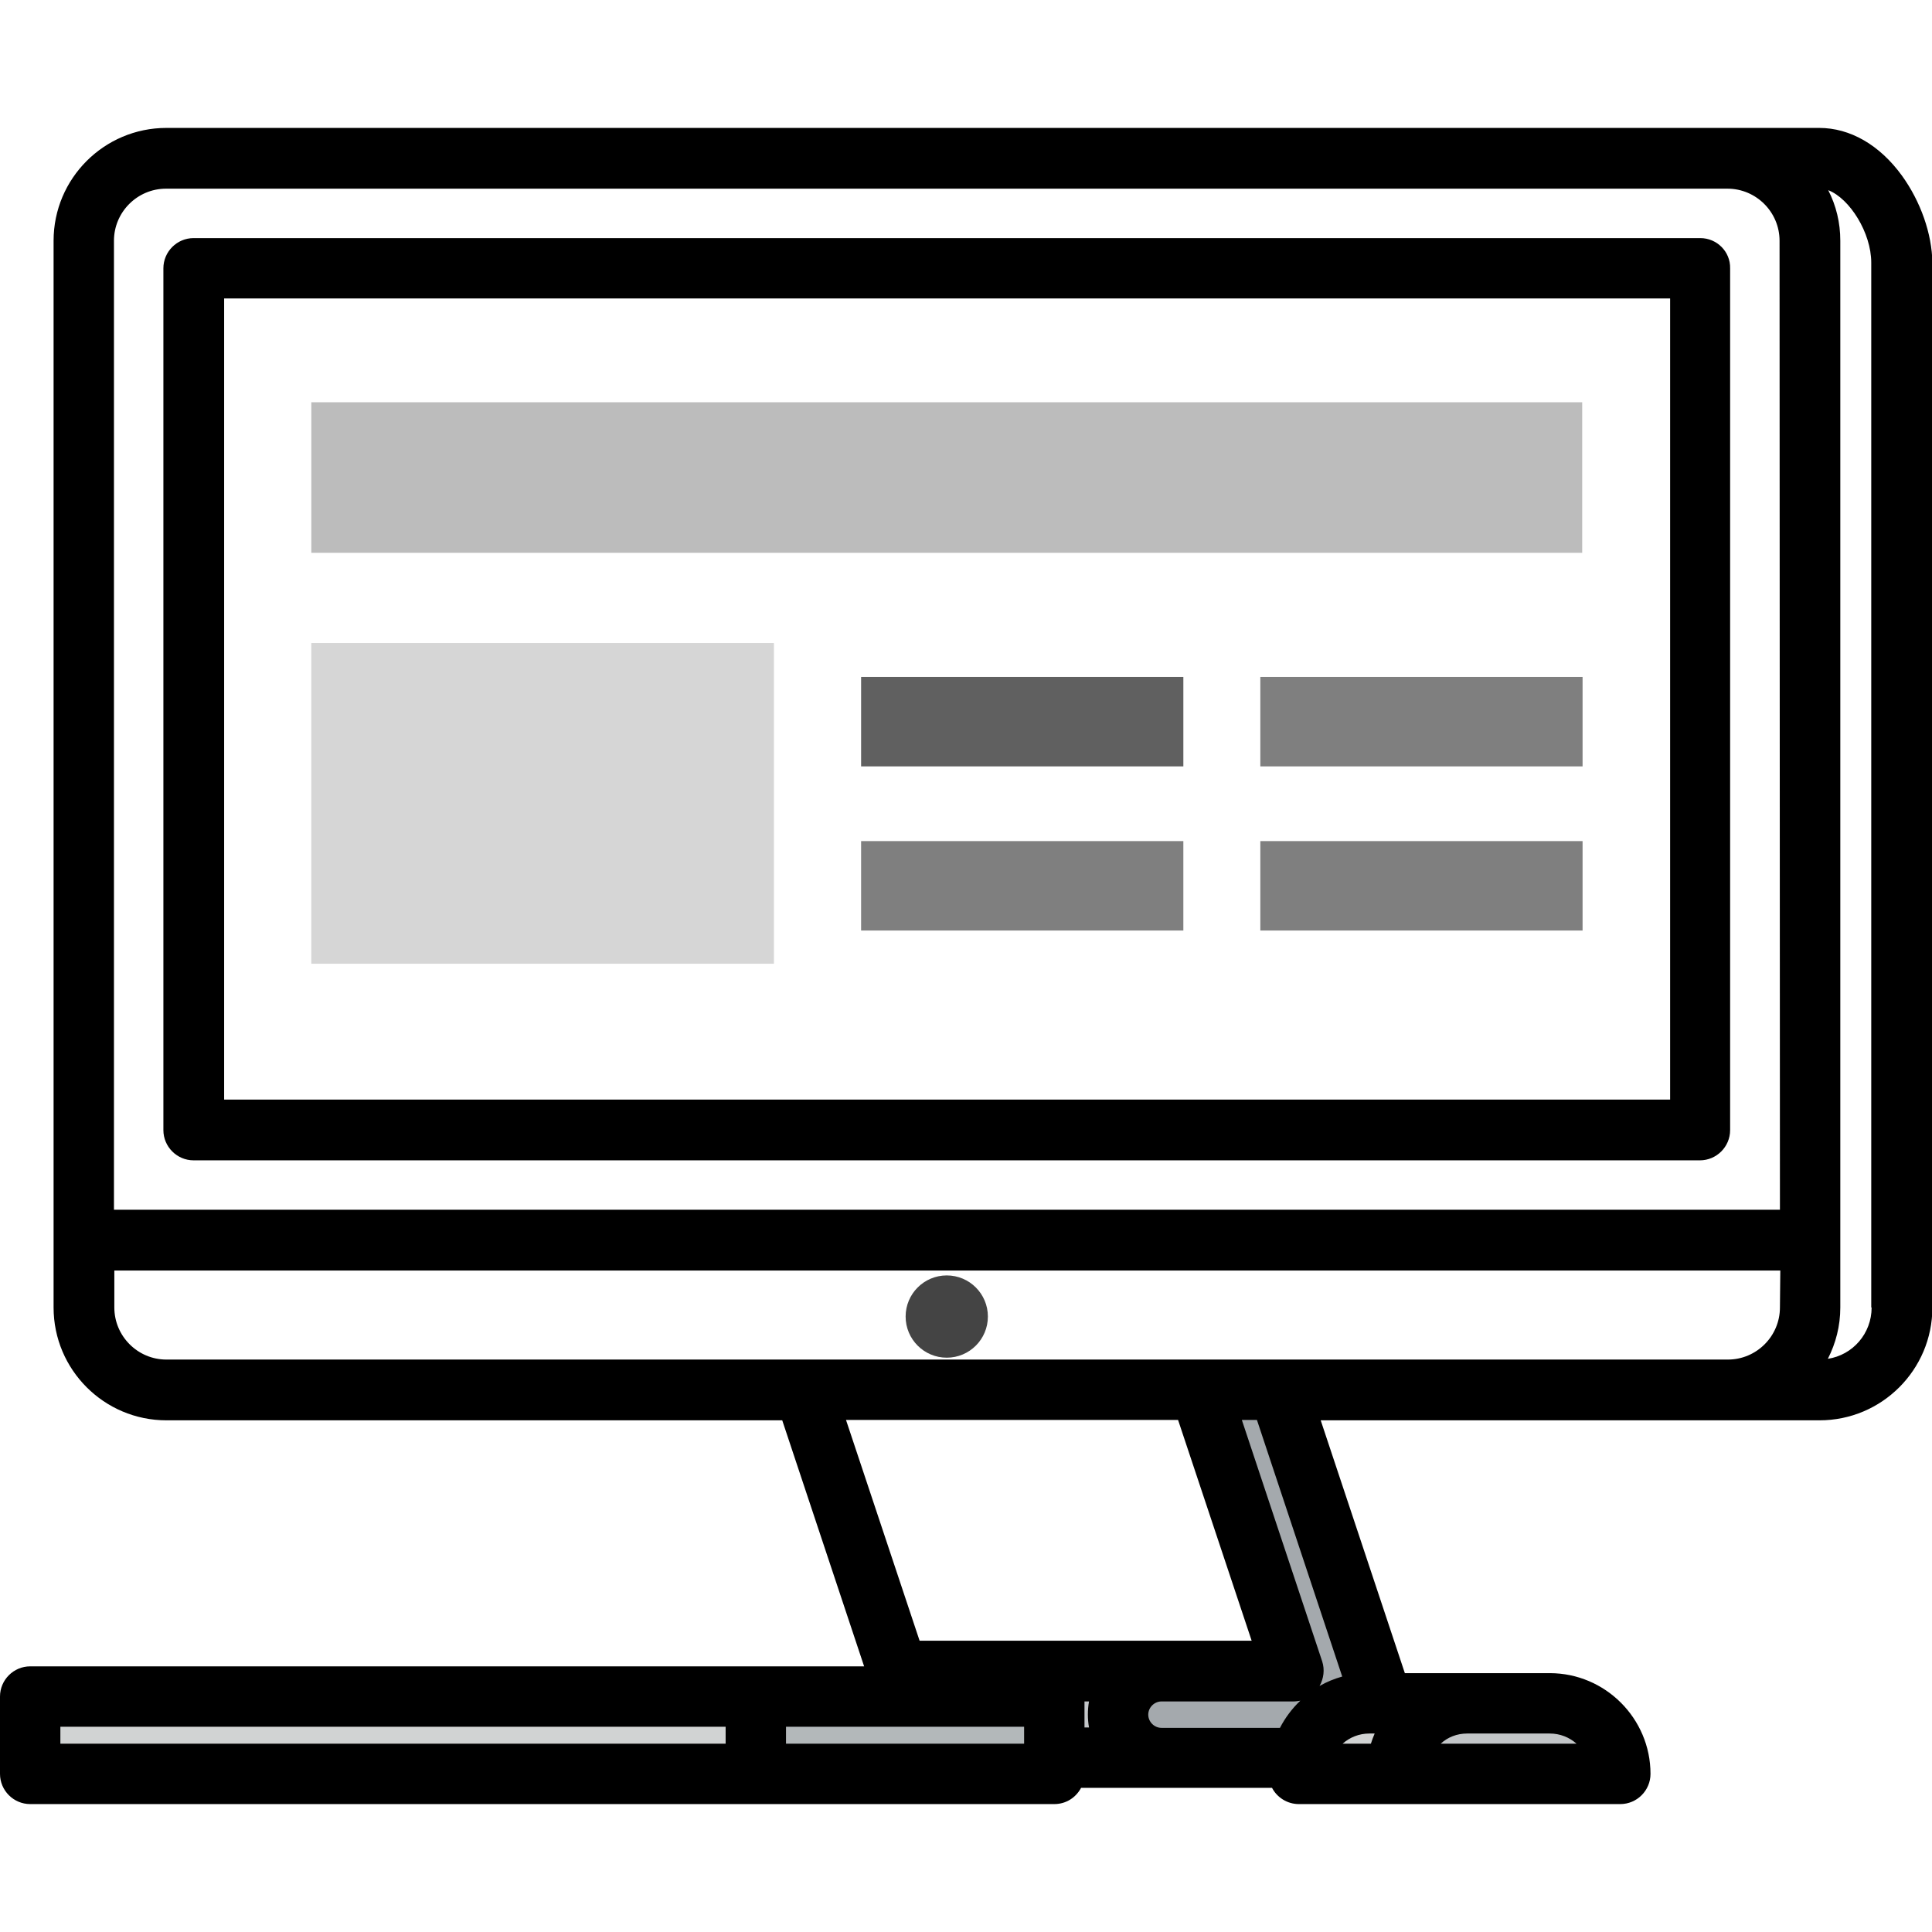 <?xml version="1.0" encoding="utf-8"?>
<!-- Generator: Adobe Illustrator 26.0.1, SVG Export Plug-In . SVG Version: 6.00 Build 0)  -->
<svg version="1.1" id="Layer_1" xmlns="http://www.w3.org/2000/svg" xmlns:xlink="http://www.w3.org/1999/xlink" x="0px" y="0px"
	 viewBox="0 0 512 512" style="enable-background:new 0 0 512 512;" xml:space="preserve">
<style type="text/css">
	.st0{fill:#BCBCBC;}
	.st1{fill:#D6D6D6;}
	.st2{fill:#606060;}
	.st3{fill:#7F7F7F;}
	.st4{fill:#C3C6C8;}
	.st5{fill:#A4A9AD;}
	.st6{fill:#444444;}
	.st7{fill:#D1D3D3;}
	.st8{fill:#B3B8BA;}
</style>
<rect x="82.5" y="106.6" class="st0" width="336.8" height="39.9"/>
<rect x="82.5" y="170.4" class="st1" width="122.6" height="85"/>
<rect x="228.2" y="179.4" class="st2" width="85.4" height="23.7"/>
<g>
	<rect x="334" y="179.4" class="st3" width="85.4" height="23.7"/>
	<rect x="228.2" y="222.9" class="st3" width="85.4" height="23.7"/>
	<rect x="334" y="222.9" class="st3" width="85.4" height="23.7"/>
</g>
<path class="st4" d="M203.6,447.1c-4,0-7.2,3.2-7.2,7.2c0,4,3.2,7.2,7.2,7.2h104.2v-14.5H203.6L203.6,447.1z"/>
<path class="st5" d="M348.3,461.6c6.5,0,11.7-5.3,11.7-11.7c0-1.4-0.2-2.7-0.7-3.9l0,0l-25.8-77.6H318l26.2,78.8h-36.4
	c-4,0-7.2,3.2-7.2,7.2c0,4,3.2,7.2,7.2,7.2L348.3,461.6L348.3,461.6L348.3,461.6z"/>
<circle class="st6" cx="250.9" cy="348.9" r="10.9"/>
<rect x="8" y="455.6" class="st7" width="192.3" height="14.4"/>
<path class="st8" d="M272.2,470.1c4,0,7.2-3.2,7.2-7.2c0-4-3.2-7.2-7.2-7.2h-71.9v14.4H272.2L272.2,470.1z"/>
<g>
	<rect x="239.9" y="453.2" class="st5" width="19.2" height="2.4"/>
	<rect x="210.5" y="453.2" class="st5" width="19.2" height="2.4"/>
</g>
<g>
	<rect x="181.1" y="453.2" class="st8" width="19.2" height="2.4"/>
	<rect x="151.7" y="453.2" class="st8" width="19.2" height="2.4"/>
	<rect x="122.3" y="453.2" class="st8" width="19.2" height="2.4"/>
	<rect x="93" y="453.2" class="st8" width="19.2" height="2.4"/>
	<rect x="63.6" y="453.2" class="st8" width="19.2" height="2.4"/>
	<rect x="34.2" y="453.2" class="st8" width="19.2" height="2.4"/>
</g>
<path class="st7" d="M403.3,470.1c0-9.4-7.6-17-17-17h-25c-9.4,0-17,7.6-17,17H403.3z"/>
<path class="st4" d="M421.8,470.1c0-9.4-7.6-17-17-17h-19.9c-9.4,0-17,7.6-17,17H421.8z"/>
<path d="M450.6,63.1H51.3c-4.4,0-8,3.6-8,8v228.4c0,4.4,3.6,8,8,8h399.2c4.4,0,8-3.6,8-8V71.1C458.6,66.7,455,63.1,450.6,63.1z
	 M442.6,291.4H59.4V79.1h383.2L442.6,291.4L442.6,291.4z M504,46.5c-5.9-8.1-13.7-12.6-21.9-12.6H44.1c-16.5,0-29.9,13.4-29.9,29.9
	v282.7c0,16.5,13.4,29.9,29.9,29.9h163.2l21.7,65.2H8c-4.4,0-8,3.6-8,8v20.5c0,4.4,3.6,8,8,8h271.4c3.1,0,5.7-1.7,7.1-4.3h50.6
	c1.3,2.5,4,4.3,7.1,4.3h85.2c4.4,0,8-3.6,8-8c0-14.7-12-26.7-26.7-26.7h-38.4l-22.3-67h132.2c16.5,0,29.9-13.4,29.9-29.9V69.6
	C512,62,509,53.4,504,46.5z M388.8,459.4h21.9c2.7,0,5.2,1,7.1,2.7h-36C383.6,460.4,386.1,459.4,388.8,459.4z M192.3,462.1H16v-4.5
	h176.3L192.3,462.1L192.3,462.1z M271.4,462.1h-63.1v-4.5h63.1V462.1z M243.7,434.8l-19.5-58.5h88l19.5,58.5H243.7z M288.6,457.8
	h-1.2v-6.9h1.2c-0.2,1.1-0.3,2.3-0.3,3.5C288.3,455.5,288.4,456.7,288.6,457.8z M342.8,450.9c0.6,0,1.2-0.1,1.8-0.2
	c-2.2,2.1-4,4.5-5.4,7.2h-31.4c-1.9,0-3.5-1.6-3.5-3.5s1.6-3.5,3.5-3.5 M362.9,459.4h1.4c-0.4,0.9-0.7,1.8-1,2.7h-7.5
	C357.7,460.4,360.2,459.4,362.9,459.4z M355.7,444.3c-2.1,0.6-4.1,1.4-6,2.5c1.1-2,1.4-4.3,0.7-6.5l-21.3-64h4 M471.7,346.5
	c0,7.6-6.2,13.8-13.8,13.8H44.1c-7.6,0-13.8-6.2-13.8-13.8v-9.8h441.5L471.7,346.5L471.7,346.5z M471.7,320.6H30.2V63.8
	c0-7.6,6.2-13.8,13.8-13.8h413.8c7.6,0,13.8,6.2,13.8,13.8L471.7,320.6L471.7,320.6z M496,346.5c0,6.9-5,12.6-11.6,13.6
	c2.1-4.1,3.3-8.7,3.3-13.6V63.8c0-4.8-1.1-9.3-3.2-13.4c5.7,2.2,11.4,11.3,11.4,19.2V346.5z"/>
</svg>
